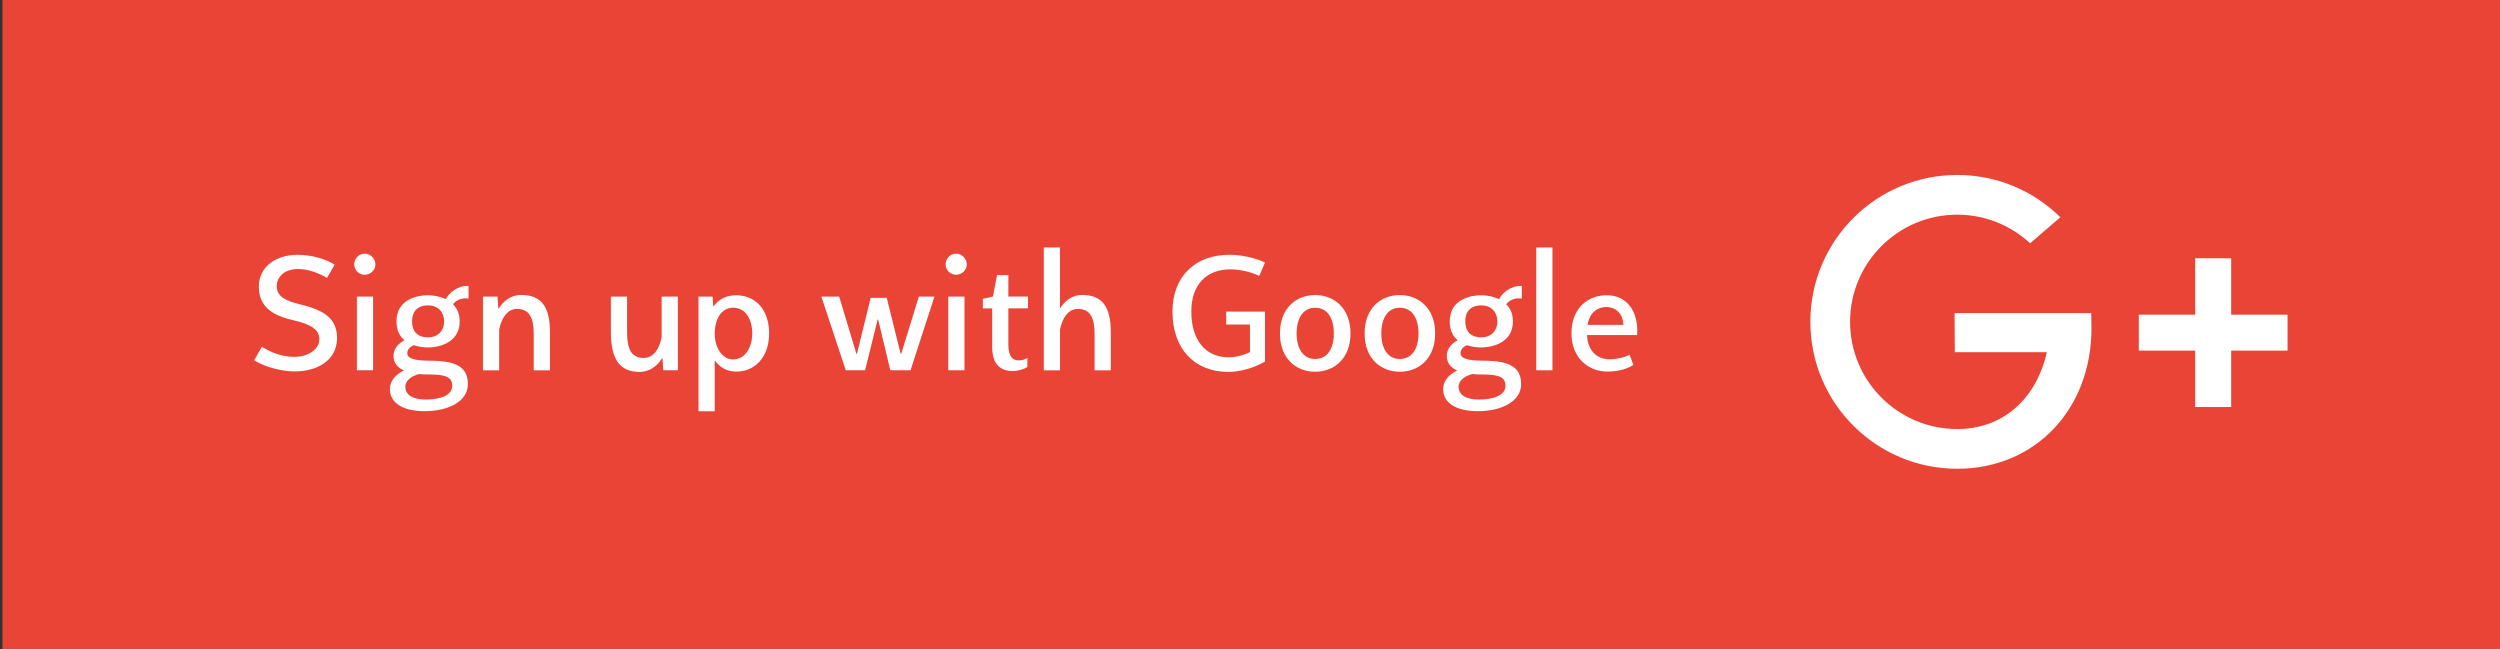 <?xml version="1.0" encoding="utf-8"?>
<!-- Generator: Adobe Illustrator 23.0.2, SVG Export Plug-In . SVG Version: 6.00 Build 0)  -->
<svg version="1.1" id="Layer_1" xmlns="http://www.w3.org/2000/svg" xmlns:xlink="http://www.w3.org/1999/xlink" x="0px" y="0px"
	 viewBox="0 0 595.3 154.64" style="enable-background:new 0 0 595.3 154.64;" xml:space="preserve">
<rect x="0" y="0" width="595.3" height="154.64" fill="#333333" stroke="none"/>
<style type="text/css">
	.Drop_x0020_Shadow{fill:none;}
	.Round_x0020_Corners_x0020_2_x0020_pt{fill:#FFFFFF;stroke:#000000;stroke-miterlimit:10;}
	.Live_x0020_Reflect_x0020_X{fill:none;}
	.Bevel_x0020_Soft{fill:url(#SVGID_1_);}
	.Dusk{fill:#FFFFFF;}
	.Foliage_GS{fill:#FFDD00;}
	.Pompadour_GS{fill-rule:evenodd;clip-rule:evenodd;fill:#44ADE2;}
	.st0{fill:#547CBF;}
	.st1{fill:#E94435;}
	.st2{fill:#FFFFFF;}
</style>
<linearGradient id="SVGID_1_" gradientUnits="userSpaceOnUse" x1="-615.296" y1="0" x2="-614.589" y2="0.707">
	<stop  offset="0" style="stop-color:#DEDFE3"/>
	<stop  offset="0.174" style="stop-color:#D8D9DD"/>
	<stop  offset="0.352" style="stop-color:#C9CACD"/>
	<stop  offset="0.532" style="stop-color:#B4B5B8"/>
	<stop  offset="0.714" style="stop-color:#989A9C"/>
	<stop  offset="0.895" style="stop-color:#797C7E"/>
	<stop  offset="1" style="stop-color:#656B6C"/>
</linearGradient>
<rect x="0.58" y="-0.96" class="st1" width="594.89" height="155.57"/>
<g>
	<g>
		<path class="st2" d="M60.52,85.79l1.83-3.2c2.57,1.56,5.07,2.38,7.72,2.38c3.59,0,5.97-1.95,5.97-4.21c0-2.22-1.87-3.55-6.4-4.56
			c-4.99-1.17-8-3.28-8-7.96c0-4.72,4.06-7.57,9.17-7.57c3.71,0,6.79,1.09,8.89,2.34l-1.83,3.16c-1.83-1.05-4.33-2.11-6.86-2.11
			c-3.51,0-5.11,2.07-5.11,4.06c0,2.42,1.95,3.47,5.62,4.37c5.69,1.4,8.74,3.32,8.74,8.03c-0.04,5.5-4.99,7.92-10.06,7.92
			C67.11,88.44,63.1,87.42,60.52,85.79z"/>
		<path class="st2" d="M86.85,60.4c1.37,0,2.54,1.17,2.54,2.57c0,1.33-1.17,2.46-2.54,2.46c-1.4,0-2.5-1.13-2.5-2.46
			C84.35,61.57,85.44,60.4,86.85,60.4z M84.98,70.62h3.86v17.55h-3.86V70.62z"/>
		<path class="st2" d="M96.17,88.21c-1.68-0.74-2.46-1.95-2.46-3.47c0-1.64,1.13-3,2.61-3.71c-1.13-0.94-1.91-2.34-1.91-4.49
			c0-5.34,5.07-6.24,7.53-6.24c0.98,0,2.69,0.2,4.21,0.94c0.82-1.52,2.73-3.24,5.42-3.16v3c-1.79-0.2-2.96,0.43-3.71,1.36
			c0.94,0.94,1.6,2.22,1.6,4.1c0,5.34-5.38,6.2-7.53,6.2c-0.94,0-2.18-0.12-3.43-0.55c-0.82,0.35-1.52,1.05-1.52,1.87
			c0,1.21,1.4,1.83,5.46,1.83c6.71,0,8.97,1.83,8.97,5.62c0,3.9-4.37,6.4-10.3,6.4c-5.11,0-8.27-1.91-8.27-5.27
			C92.85,90.58,94.34,89.14,96.17,88.21z M99.8,89.06c-1.56,0.39-3.28,1.44-3.28,3c0,2.18,2.11,3.08,4.84,3.08
			c3.47,0,6.32-0.98,6.32-3.28c0-2.03-1.48-2.69-5.5-2.69C101.32,89.18,100.54,89.14,99.8,89.06z M98.12,76.54
			c0,2.11,1.01,3.78,3.82,3.78c2.5,0,3.82-1.72,3.82-3.78c0-2.07-1.33-3.82-3.82-3.82C99.17,72.72,98.08,74.44,98.12,76.54z"/>
		<path class="st2" d="M115,88.17V70.62h3.47l0.19,2.85h0.12c0.94-1.64,2.73-3.24,5.34-3.24c4.76,0,6.83,2.81,6.83,8.78v9.17h-3.86
			v-8.54c0-3.67-0.82-6.08-3.98-6.08c-2.3,0-3.74,2.22-4.25,4.95v9.67H115z"/>
		<path class="st2" d="M145.46,79.04v-8.42h3.86v8.42c0,3.78,0.82,6.2,3.98,6.2c2.3,0,3.74-2.18,4.25-4.99v-9.63h3.86v17.55h-3.47
			l-0.19-2.85h-0.12c-0.94,1.6-2.77,3.24-5.34,3.24C147.53,88.56,145.46,85.48,145.46,79.04z"/>
		<path class="st2" d="M166.33,97.92v-27.3h3.35l0.16,2.3h0.12c1.17-1.68,3-2.61,5.34-2.61c4.37,0,7.84,3.16,7.84,9.09
			s-3.67,9.09-7.76,9.09c-2.18,0-3.9-0.9-5.07-2.57h-0.12v12.01H166.33z M170.19,79.51c0,3.24,1.79,6.08,4.37,6.08
			c2.85,0,4.56-2.81,4.56-6.2s-1.6-6.12-4.56-6.12C171.83,73.31,170.19,75.84,170.19,79.51z"/>
		<path class="st2" d="M199.83,70.62l4.1,13.65h0.12l3.28-13.34h3.82l3.32,13.34h0.12l4.21-13.65h3.71l-5.69,17.55H212l-2.89-12.09
			h-0.12l-3,12.09h-4.6l-5.81-17.55H199.83z"/>
		<path class="st2" d="M227.67,60.4c1.36,0,2.54,1.17,2.54,2.57c0,1.33-1.17,2.46-2.54,2.46c-1.4,0-2.5-1.13-2.5-2.46
			C225.18,61.57,226.27,60.4,227.67,60.4z M225.8,70.62h3.86v17.55h-3.86V70.62z"/>
		<path class="st2" d="M234.03,71.16l2.42-0.55l0.97-5.11h2.69v5.11h4.68v2.81h-4.68v8.62c0,3.12,1.21,3.78,2.5,3.78
			c0.86,0,1.64-0.31,2.03-0.62v2.15c-0.51,0.51-2.34,1.01-3.43,1.01c-2.81,0-4.95-1.4-4.95-5.73v-9.2h-2.22V71.16z"/>
		<path class="st2" d="M248.54,58.92h3.86v14.39h0.12c0.94-1.52,2.65-3.08,5.15-3.08c4.76,0,6.83,2.81,6.83,8.78v9.17h-3.86v-8.54
			c0-3.67-0.82-6.08-3.98-6.08c-2.3,0-3.74,2.22-4.25,4.95v9.67h-3.86V58.92z"/>
		<path class="st2" d="M279.19,74.13c0.04-8.54,5.66-13.46,13.5-13.46c2.92,0,6.08,0.7,8.54,1.83l-1.37,3.2
			c-1.87-0.9-4.49-1.56-6.94-1.56c-5.58,0-9.24,3.63-9.24,9.98c-0.04,6.98,3.51,10.96,8.81,10.96c1.72,0,3.51-0.43,5.15-1.21v-6.59
			h-5.66V74.2h9.24v11.9c-2.57,1.48-5.81,2.46-8.74,2.46C284.54,88.56,279.15,83.17,279.19,74.13z"/>
		<path class="st2" d="M304.78,79.39c0-6.01,3.86-9.13,8.38-9.13s8.42,3.12,8.42,9.13s-3.9,9.13-8.42,9.13S304.78,85.4,304.78,79.39
			z M313.16,85.48c2.96,0,4.45-2.5,4.45-6.08c0-3.59-1.48-6.12-4.45-6.12c-2.89,0-4.41,2.54-4.41,6.12
			C308.75,82.98,310.27,85.48,313.16,85.48z"/>
		<path class="st2" d="M324.94,79.39c0-6.01,3.86-9.13,8.38-9.13s8.42,3.12,8.42,9.13s-3.9,9.13-8.42,9.13S324.94,85.4,324.94,79.39
			z M333.32,85.48c2.96,0,4.45-2.5,4.45-6.08c0-3.59-1.48-6.12-4.45-6.12c-2.89,0-4.41,2.54-4.41,6.12
			C328.92,82.98,330.44,85.48,333.32,85.48z"/>
		<path class="st2" d="M346.97,88.21c-1.68-0.74-2.46-1.95-2.46-3.47c0-1.64,1.13-3,2.61-3.71c-1.13-0.94-1.91-2.34-1.91-4.49
			c0-5.34,5.07-6.24,7.53-6.24c0.98,0,2.69,0.2,4.21,0.94c0.82-1.52,2.73-3.24,5.42-3.16v3c-1.79-0.2-2.96,0.43-3.71,1.36
			c0.94,0.94,1.6,2.22,1.6,4.1c0,5.34-5.38,6.2-7.53,6.2c-0.94,0-2.18-0.12-3.43-0.55c-0.82,0.35-1.52,1.05-1.52,1.87
			c0,1.21,1.4,1.83,5.46,1.83c6.71,0,8.97,1.83,8.97,5.62c0,3.9-4.37,6.4-10.3,6.4c-5.11,0-8.27-1.91-8.27-5.27
			C343.66,90.58,345.14,89.14,346.97,88.21z M350.6,89.06c-1.56,0.39-3.28,1.44-3.28,3c0,2.18,2.11,3.08,4.84,3.08
			c3.47,0,6.32-0.98,6.32-3.28c0-2.03-1.48-2.69-5.5-2.69C352.12,89.18,351.34,89.14,350.6,89.06z M348.92,76.54
			c0,2.11,1.01,3.78,3.82,3.78c2.5,0,3.82-1.72,3.82-3.78c0-2.07-1.33-3.82-3.82-3.82C349.98,72.72,348.88,74.44,348.92,76.54z"/>
		<path class="st2" d="M365.81,58.92h3.86v29.25h-3.86V58.92z"/>
		<path class="st2" d="M382.62,70.3c4.72,0,7.61,3.78,7.21,9.48H377.9c0.12,3.55,2.22,5.77,5.34,5.77c1.87,0,3.94-0.55,4.8-1.09
			l0.9,2.42c-1.29,0.86-3.35,1.6-6.2,1.6c-4.45,0-8.54-3.2-8.54-9.09C374.19,73.38,378.09,70.3,382.62,70.3z M386.56,77.36
			c-0.08-2.5-1.64-4.21-4.02-4.25c-2.61,0-4.21,1.91-4.49,4.25H386.56z"/>
	</g>
	<g id="XMLID_2_">
		<g id="XMLID_3_">
			<g id="XMLID_5_">
				<path class="st2" d="M497.96,74.54h-32.53l0.04,9.32h21.93c-2.59,11.34-10.6,18.3-21.34,18.3c-14.09,0-25.52-11.43-25.52-25.52
					s11.42-25.52,25.52-25.52c6.7,0,12.8,2.59,17.35,6.81l7.2-6.2c-6.31-6.22-14.98-10.07-24.55-10.07
					c-19.32,0-34.98,15.66-34.98,34.98c0,19.32,15.66,34.98,34.98,34.98c18.55,0,31.96-14.15,31.96-33.47L497.96,74.54z"/>
			</g>
			<g id="XMLID_4_">
				<polygon class="st2" points="544.71,74.93 531.29,74.93 531.29,61.5 522.72,61.5 522.72,74.93 509.29,74.93 509.29,83.49 
					522.72,83.49 522.72,96.92 531.29,96.92 531.29,83.49 544.71,83.49 				"/>
			</g>
		</g>
	</g>
</g>
</svg>
